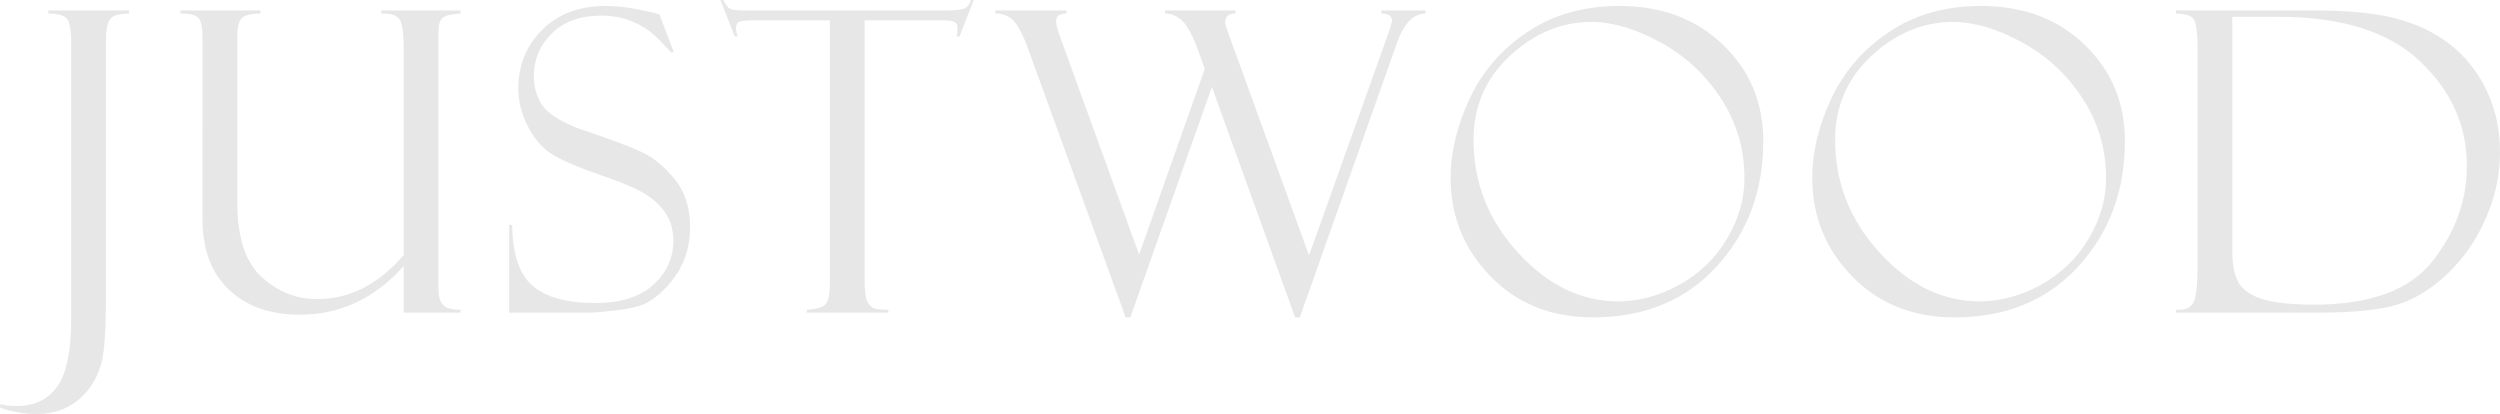 <svg width="1715" height="284" fill="none" xmlns="http://www.w3.org/2000/svg"><path d="M33.105 7.177h55.41v2.111c-7.108 0-11.55 1.455-13.326 4.363-1.684 2.909-2.525 7.6-2.525 14.073v176.339c0 16.795-.562 29.32-1.684 37.576-1.122 8.257-3.647 15.481-7.575 21.673-3.928 6.286-9.118 11.306-15.57 15.059C41.381 282.124 33.852 284 25.25 284c-8.23 0-16.646-1.454-25.25-4.363l.28-2.392c2.526.844 6.266 1.266 11.223 1.266 12.157 0 21.415-4.456 27.775-13.369 6.359-8.913 9.538-24.16 9.538-45.739V28.569c0-8.538-1.075-13.886-3.226-16.044-2.057-2.158-6.219-3.237-12.485-3.237v-2.11ZM315.96 214.478h-38.997v-31.947c-19.919 22.236-43.673 33.354-71.261 33.354-20.48 0-36.752-5.77-48.816-17.31-11.97-11.54-17.956-27.49-17.956-47.85V26.599c0-7.506-.888-12.244-2.665-14.215-1.777-2.064-5.938-3.096-12.484-3.096v-2.11h54.848v2.11c-5.798 0-9.913.939-12.344 2.815-2.338 1.783-3.507 6.098-3.507 12.947v113.854c0 23.831 5.564 40.859 16.693 51.086 11.128 10.133 23.8 15.199 38.015 15.199 22.35 0 42.176-10.086 59.477-30.257V34.62c0-12.29-1.075-19.561-3.226-21.813-2.151-2.346-5.518-3.519-10.1-3.519h-1.964v-2.11h54.287v2.11c-6.733.376-10.988 1.502-12.765 3.378-1.683 1.877-2.525 5.442-2.525 10.696v168.88c0 6.661.327 11.024.982 13.088s1.964 3.8 3.928 5.207c2.057 1.314 5.517 1.97 10.38 1.97v1.971ZM452.366 9.851l9.819 25.895-1.683.282c0-.094-2.619-2.862-7.856-8.303-5.143-5.442-11.082-9.617-17.815-12.526-6.64-3.002-14.168-4.503-22.585-4.503-14.121 0-25.343 4.081-33.666 12.243-8.23 8.07-12.344 17.827-12.344 29.273 0 7.6 1.917 14.261 5.751 19.984 3.928 5.63 12.064 10.884 24.408 15.762 21.229 7.13 35.724 12.526 43.486 16.185 7.856 3.565 15.384 9.663 22.585 18.295 7.294 8.632 10.941 19.703 10.941 33.213 0 5.629-.654 11.024-1.964 16.184-1.309 5.067-3.413 9.993-6.312 14.778-2.899 4.691-6.406 9.006-10.521 12.947-4.021 3.847-8.136 6.802-12.344 8.866-4.209 1.97-10.848 3.472-19.92 4.504-9.071 1.032-15.056 1.548-17.955 1.548h-55.129v-60.234h2.104c.187 19.984 4.863 33.917 14.028 41.798s23.426 11.821 42.784 11.821c17.582 0 30.908-4.175 39.979-12.525 9.165-8.35 13.747-18.389 13.747-30.117 0-7.13-1.589-13.182-4.769-18.155-3.18-5.066-7.622-9.476-13.326-13.229-5.705-3.846-16.506-8.49-32.404-13.932-15.805-5.536-26.933-10.368-33.386-14.496-6.359-4.222-11.69-10.508-15.992-18.858-4.302-8.444-6.453-17.029-6.453-25.754 0-16.044 5.471-29.507 16.413-40.39C383.022 9.522 397.471 4.08 415.332 4.08c6.921 0 14.402.798 22.445 2.393 8.042 1.595 12.531 2.627 13.466 3.096.374.188.749.281 1.123.281ZM668.028 0l-9.82 25.05h-1.964c.374-1.5.562-3.518.562-6.051 0-2.158-.795-3.518-2.385-4.081-1.497-.657-3.928-.985-7.295-.985H593.12v177.464c0 7.319.561 12.338 1.683 15.059 1.216 2.627 2.806 4.316 4.769 5.066 2.058.657 5.331.985 9.82.985v1.971h-55.971v-1.971c7.014-.469 11.41-1.829 13.186-4.081 1.777-2.252 2.666-6.943 2.666-14.073V13.933H517.51c-5.237 0-8.65.328-10.24.985-1.59.563-2.385 2.064-2.385 4.503 0 1.22.374 3.096 1.123 5.63h-1.964L494.224 0h1.964c1.684 3.378 3.32 5.442 4.91 6.192 1.683.657 5.237.985 10.661.985H649.09c5.424 0 9.305-.328 11.643-.985 2.432-.75 4.209-2.814 5.331-6.192h1.964Zm223.657 217.715h-3.226L831.366 59.671l-55.97 158.044h-3.227L704.977 32.65c-2.712-7.506-5.611-13.276-8.698-17.31-3.086-4.034-7.574-6.052-13.466-6.052v-2.11h48.816v2.11c-4.769 0-7.154 1.736-7.154 5.207 0 2.065.748 5.208 2.245 9.43l54.708 150.725 45.029-127.364-4.349-12.103c-3.834-10.602-7.528-17.544-11.082-20.828-3.46-3.378-7.388-5.067-11.783-5.067v-2.11h48.255v2.11c-4.676 0-7.014 2.018-7.014 6.052 0 1.22.982 4.457 2.946 9.71l54.568 150.163 54.568-152.836c.093-.376.187-.61.28-.704l2.105-7.177c0-3.472-2.432-5.208-7.295-5.208v-2.11h30.16v2.11c-8.23.094-14.729 6.802-19.499 20.125l-66.632 188.302ZM1110.85 4.081c29 0 52.7 8.866 71.12 26.599 18.43 17.639 27.64 39.687 27.64 66.145 0 34.057-10.66 62.72-31.98 85.988-21.33 23.268-49.61 34.902-84.87 34.902-28.62 0-52.04-9.383-70.28-28.147-18.24-18.765-27.354-41.282-27.354-67.552 0-17.733 4.395-35.934 13.184-54.605 8.79-18.67 22.03-33.87 39.7-45.597 17.68-11.822 38.62-17.733 62.84-17.733Zm-.84 202.656c14.22 0 28.25-3.799 42.09-11.399 13.84-7.693 24.73-18.248 32.68-31.665 7.95-13.417 11.92-27.209 11.92-41.376 0-20.078-5.37-38.326-16.13-54.745-10.66-16.419-24.55-29.273-41.66-38.56-17.02-9.29-32.78-13.934-47.27-13.934-20.48 0-39.09 7.74-55.83 23.221-16.65 15.481-24.97 34.715-24.97 57.701 0 29.367 10.19 55.168 30.58 77.404 20.38 22.235 43.25 33.353 68.59 33.353ZM1358.92 4.081c28.99 0 52.7 8.866 71.12 26.599 18.42 17.639 27.64 39.687 27.64 66.145 0 34.057-10.67 62.72-31.99 85.988s-49.61 34.902-84.87 34.902c-28.61 0-52.04-9.383-70.27-28.147-18.24-18.765-27.36-41.282-27.36-67.552 0-17.733 4.4-35.934 13.19-54.605 8.79-18.67 22.02-33.87 39.7-45.597 17.67-11.822 38.62-17.733 62.84-17.733Zm-.84 202.656c14.21 0 28.24-3.799 42.08-11.399 13.84-7.693 24.74-18.248 32.69-31.665 7.95-13.417 11.92-27.209 11.92-41.376 0-20.078-5.38-38.326-16.13-54.745-10.66-16.419-24.55-29.273-41.66-38.56-17.02-9.29-32.78-13.934-47.28-13.934-20.48 0-39.09 7.74-55.83 23.221-16.64 15.481-24.97 34.715-24.97 57.701 0 29.367 10.2 55.168 30.58 77.404 20.39 22.235 43.26 33.353 68.6 33.353ZM1492.66 9.288v-2.11h94.83c24.13 0 43.16 1.923 57.09 5.77 14.03 3.752 26.23 9.71 36.61 17.873 10.38 8.162 18.61 18.623 24.69 31.383 6.08 12.666 9.12 26.833 9.12 42.502 0 15.105-3.18 29.976-9.54 44.612-6.26 14.543-14.82 27.115-25.67 37.717-10.85 10.508-22.3 17.732-34.37 21.673-11.97 3.846-30.53 5.77-55.69 5.77h-97.07v-1.971h2.53c5.05 0 8.37-2.017 9.96-6.051 1.59-4.128 2.38-11.54 2.38-22.236V33.213c0-11.259-.98-18.06-2.95-20.406-1.87-2.346-5.84-3.519-11.92-3.519Zm70.42 2.252h-31.7v160.858c0 10.133 1.68 17.686 5.05 22.659 3.46 4.878 9.3 8.444 17.53 10.695 8.23 2.158 19.31 3.237 33.25 3.237 38.71 0 65.88-9.945 81.5-29.835 15.71-19.985 23.57-41.751 23.57-65.301 0-27.677-10.76-51.649-32.27-71.914-21.41-20.266-53.72-30.399-96.93-30.399Z" fill="#E4E4E4" fill-opacity=".9"/></svg>